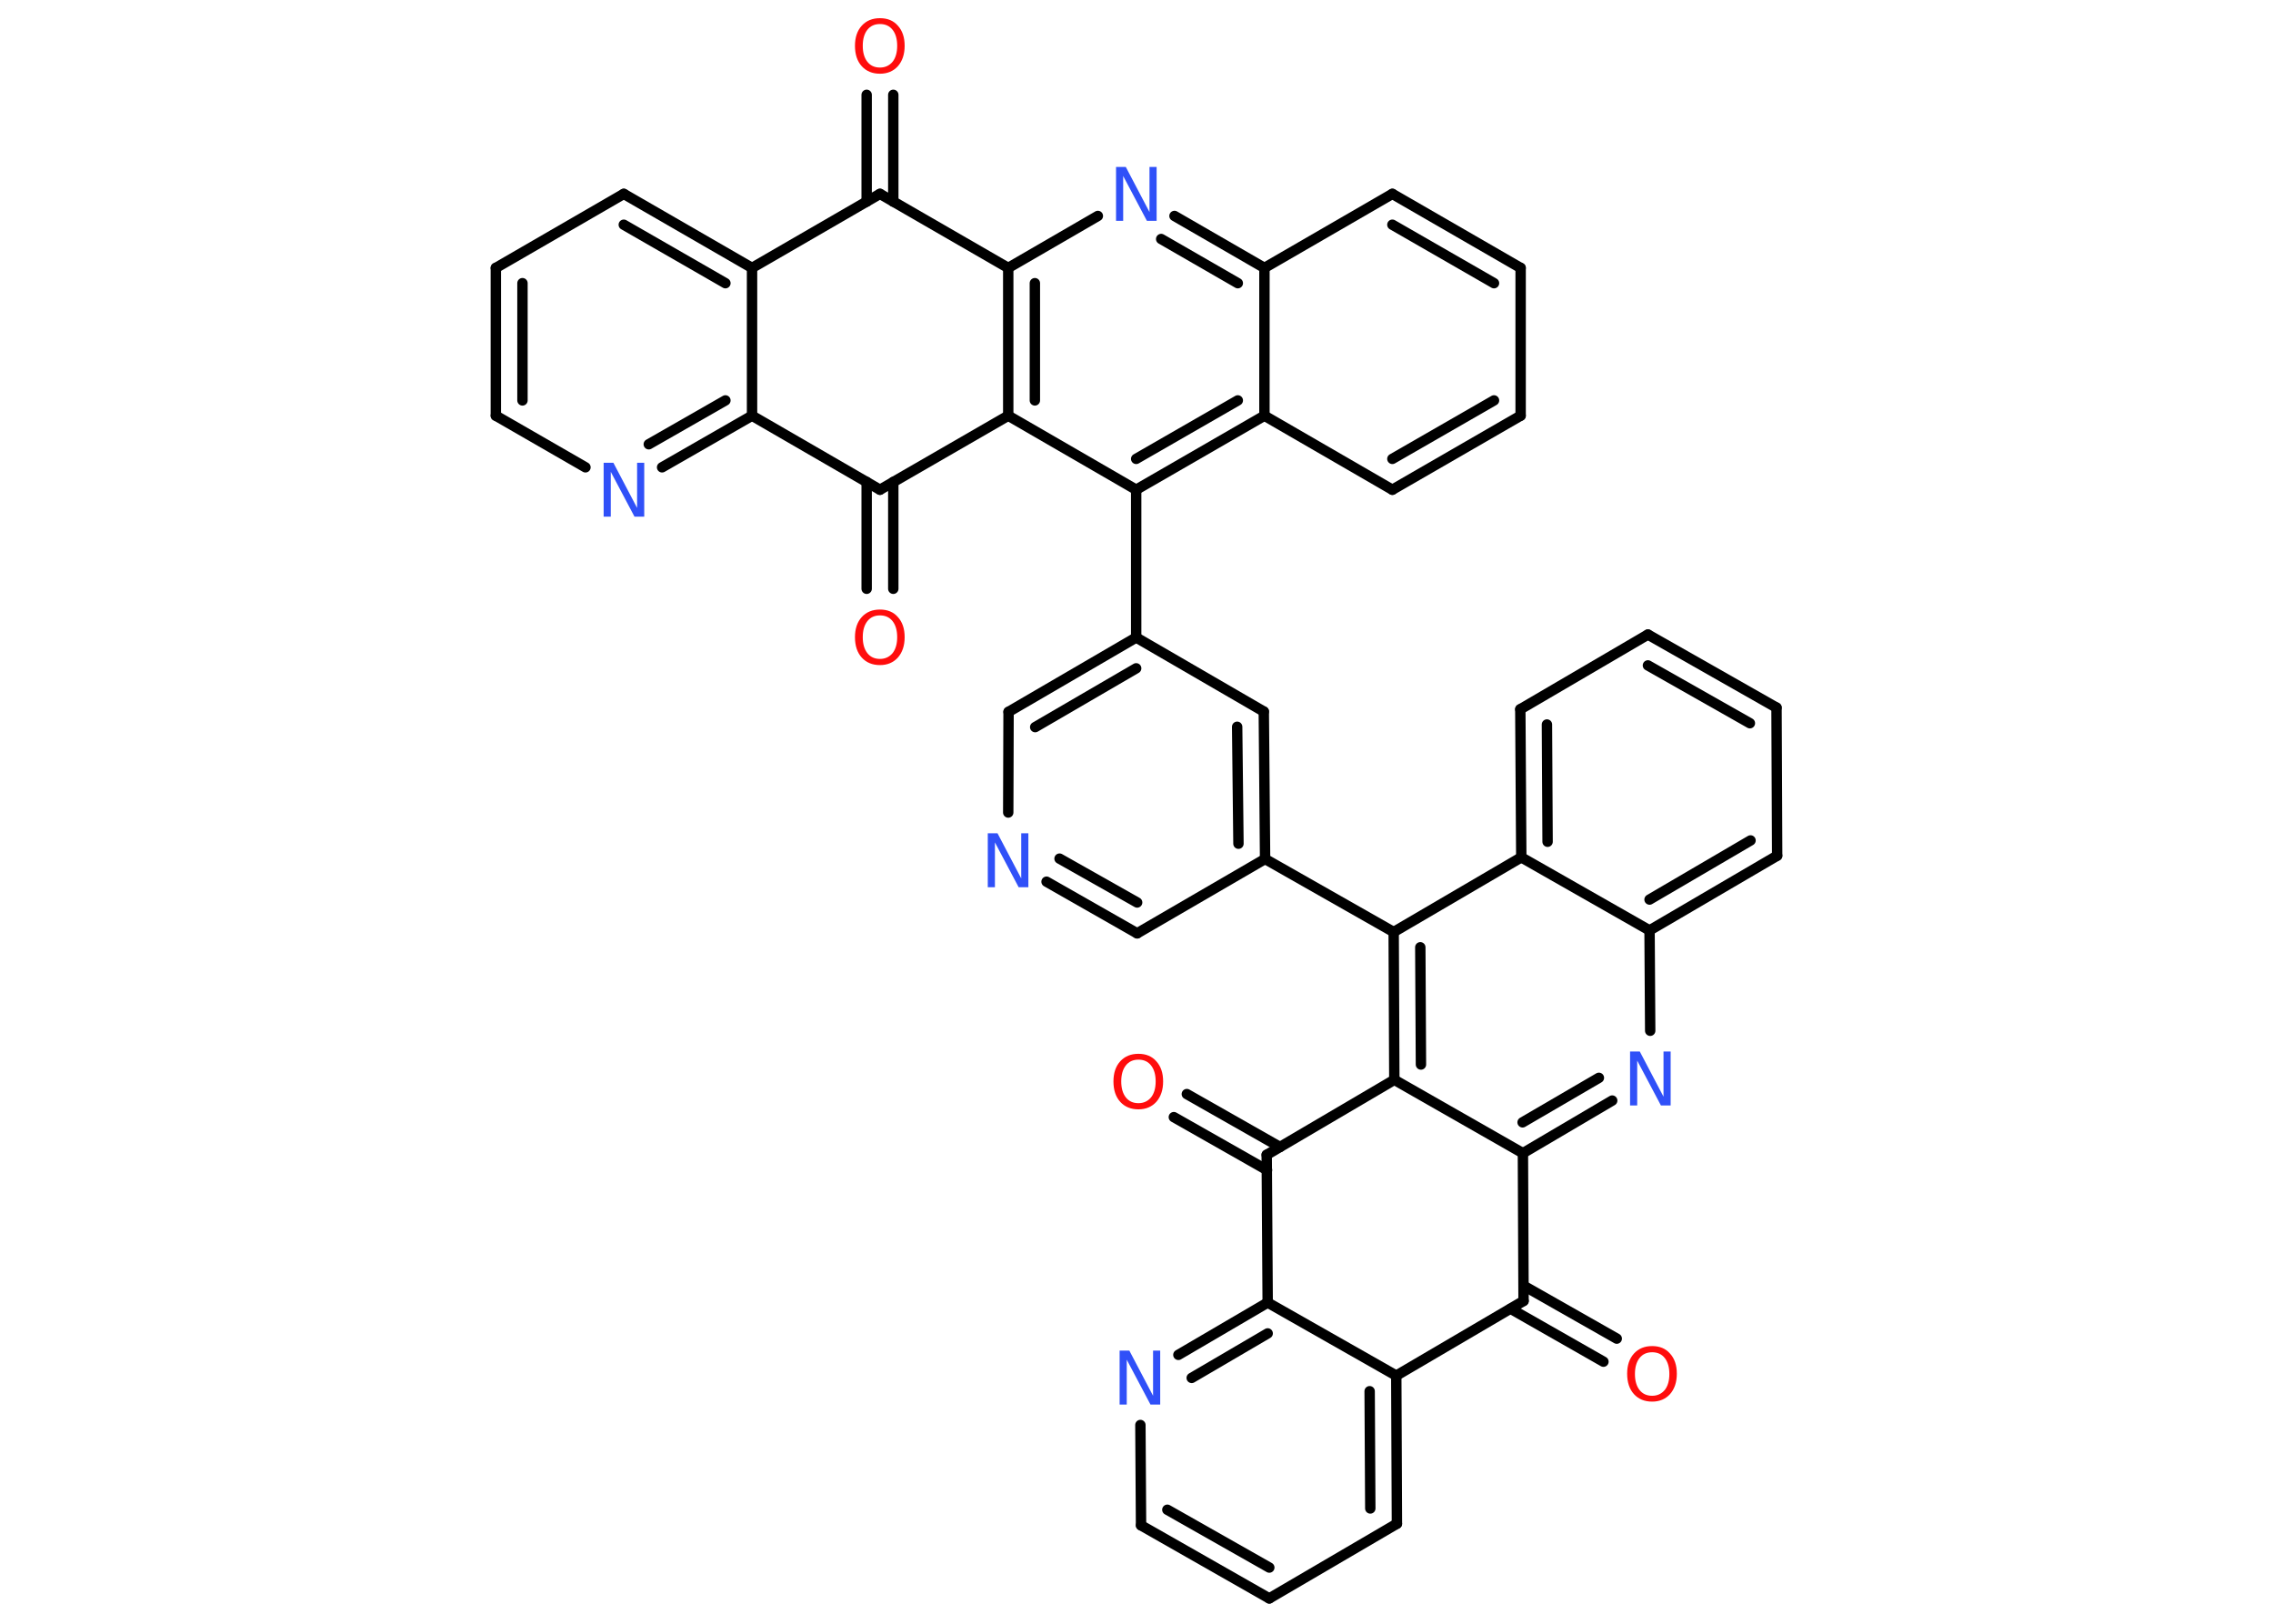 <?xml version='1.0' encoding='UTF-8'?>
<!DOCTYPE svg PUBLIC "-//W3C//DTD SVG 1.1//EN" "http://www.w3.org/Graphics/SVG/1.1/DTD/svg11.dtd">
<svg version='1.2' xmlns='http://www.w3.org/2000/svg' xmlns:xlink='http://www.w3.org/1999/xlink' width='70.0mm' height='50.0mm' viewBox='0 0 70.0 50.0'>
  <desc>Generated by the Chemistry Development Kit (http://github.com/cdk)</desc>
  <g stroke-linecap='round' stroke-linejoin='round' stroke='#000000' stroke-width='.32' fill='#3050F8'>
    <rect x='.0' y='.0' width='70.0' height='50.0' fill='#FFFFFF' stroke='none'/>
    <g id='mol1' class='mol'>
      <g id='mol1bnd1' class='bond'>
        <line x1='27.51' y1='2.92' x2='27.51' y2='6.21'/>
        <line x1='26.69' y1='2.92' x2='26.69' y2='6.21'/>
      </g>
      <line id='mol1bnd2' class='bond' x1='27.1' y1='5.97' x2='23.16' y2='8.25'/>
      <g id='mol1bnd3' class='bond'>
        <line x1='23.16' y1='8.25' x2='19.21' y2='5.97'/>
        <line x1='22.34' y1='8.72' x2='19.21' y2='6.92'/>
      </g>
      <line id='mol1bnd4' class='bond' x1='19.21' y1='5.97' x2='15.27' y2='8.25'/>
      <g id='mol1bnd5' class='bond'>
        <line x1='15.27' y1='8.25' x2='15.27' y2='12.8'/>
        <line x1='16.09' y1='8.72' x2='16.09' y2='12.33'/>
      </g>
      <line id='mol1bnd6' class='bond' x1='15.27' y1='12.8' x2='18.03' y2='14.39'/>
      <g id='mol1bnd7' class='bond'>
        <line x1='20.39' y1='14.39' x2='23.16' y2='12.8'/>
        <line x1='19.98' y1='13.68' x2='22.34' y2='12.33'/>
      </g>
      <line id='mol1bnd8' class='bond' x1='23.16' y1='8.25' x2='23.16' y2='12.8'/>
      <line id='mol1bnd9' class='bond' x1='23.16' y1='12.8' x2='27.1' y2='15.08'/>
      <g id='mol1bnd10' class='bond'>
        <line x1='27.51' y1='14.84' x2='27.51' y2='18.13'/>
        <line x1='26.69' y1='14.84' x2='26.69' y2='18.13'/>
      </g>
      <line id='mol1bnd11' class='bond' x1='27.1' y1='15.08' x2='31.05' y2='12.8'/>
      <g id='mol1bnd12' class='bond'>
        <line x1='31.05' y1='8.25' x2='31.05' y2='12.8'/>
        <line x1='31.87' y1='8.72' x2='31.87' y2='12.33'/>
      </g>
      <line id='mol1bnd13' class='bond' x1='27.1' y1='5.97' x2='31.05' y2='8.25'/>
      <line id='mol1bnd14' class='bond' x1='31.05' y1='8.25' x2='33.81' y2='6.65'/>
      <g id='mol1bnd15' class='bond'>
        <line x1='38.94' y1='8.25' x2='36.17' y2='6.65'/>
        <line x1='38.12' y1='8.72' x2='35.76' y2='7.36'/>
      </g>
      <line id='mol1bnd16' class='bond' x1='38.94' y1='8.25' x2='42.88' y2='5.97'/>
      <g id='mol1bnd17' class='bond'>
        <line x1='46.83' y1='8.25' x2='42.88' y2='5.97'/>
        <line x1='46.01' y1='8.72' x2='42.88' y2='6.92'/>
      </g>
      <line id='mol1bnd18' class='bond' x1='46.83' y1='8.25' x2='46.83' y2='12.8'/>
      <g id='mol1bnd19' class='bond'>
        <line x1='42.88' y1='15.08' x2='46.83' y2='12.8'/>
        <line x1='42.88' y1='14.13' x2='46.01' y2='12.33'/>
      </g>
      <line id='mol1bnd20' class='bond' x1='42.88' y1='15.08' x2='38.94' y2='12.8'/>
      <line id='mol1bnd21' class='bond' x1='38.94' y1='8.25' x2='38.94' y2='12.8'/>
      <g id='mol1bnd22' class='bond'>
        <line x1='34.99' y1='15.08' x2='38.94' y2='12.8'/>
        <line x1='34.99' y1='14.13' x2='38.12' y2='12.33'/>
      </g>
      <line id='mol1bnd23' class='bond' x1='31.05' y1='12.8' x2='34.99' y2='15.08'/>
      <line id='mol1bnd24' class='bond' x1='34.99' y1='15.08' x2='34.99' y2='19.63'/>
      <g id='mol1bnd25' class='bond'>
        <line x1='34.99' y1='19.63' x2='31.06' y2='21.92'/>
        <line x1='34.99' y1='20.58' x2='31.88' y2='22.39'/>
      </g>
      <line id='mol1bnd26' class='bond' x1='31.06' y1='21.92' x2='31.05' y2='25.02'/>
      <g id='mol1bnd27' class='bond'>
        <line x1='32.23' y1='27.15' x2='35.02' y2='28.74'/>
        <line x1='32.63' y1='26.44' x2='35.02' y2='27.79'/>
      </g>
      <line id='mol1bnd28' class='bond' x1='35.02' y1='28.74' x2='38.96' y2='26.45'/>
      <line id='mol1bnd29' class='bond' x1='38.96' y1='26.45' x2='42.92' y2='28.7'/>
      <g id='mol1bnd30' class='bond'>
        <line x1='42.92' y1='28.7' x2='42.94' y2='33.25'/>
        <line x1='43.74' y1='29.17' x2='43.76' y2='32.78'/>
      </g>
      <line id='mol1bnd31' class='bond' x1='42.94' y1='33.25' x2='46.9' y2='35.51'/>
      <g id='mol1bnd32' class='bond'>
        <line x1='46.9' y1='35.51' x2='49.65' y2='33.89'/>
        <line x1='46.89' y1='34.56' x2='49.24' y2='33.19'/>
      </g>
      <line id='mol1bnd33' class='bond' x1='50.82' y1='31.74' x2='50.8' y2='28.65'/>
      <g id='mol1bnd34' class='bond'>
        <line x1='50.8' y1='28.65' x2='54.73' y2='26.35'/>
        <line x1='50.8' y1='27.7' x2='53.91' y2='25.88'/>
      </g>
      <line id='mol1bnd35' class='bond' x1='54.73' y1='26.35' x2='54.71' y2='21.79'/>
      <g id='mol1bnd36' class='bond'>
        <line x1='54.71' y1='21.79' x2='50.75' y2='19.54'/>
        <line x1='53.89' y1='22.27' x2='50.75' y2='20.49'/>
      </g>
      <line id='mol1bnd37' class='bond' x1='50.75' y1='19.54' x2='46.82' y2='21.84'/>
      <g id='mol1bnd38' class='bond'>
        <line x1='46.82' y1='21.84' x2='46.85' y2='26.4'/>
        <line x1='47.64' y1='22.31' x2='47.66' y2='25.92'/>
      </g>
      <line id='mol1bnd39' class='bond' x1='42.92' y1='28.7' x2='46.85' y2='26.4'/>
      <line id='mol1bnd40' class='bond' x1='50.8' y1='28.65' x2='46.85' y2='26.4'/>
      <line id='mol1bnd41' class='bond' x1='46.9' y1='35.51' x2='46.92' y2='40.06'/>
      <g id='mol1bnd42' class='bond'>
        <line x1='46.92' y1='39.59' x2='49.79' y2='41.22'/>
        <line x1='46.52' y1='40.3' x2='49.38' y2='41.93'/>
      </g>
      <line id='mol1bnd43' class='bond' x1='46.92' y1='40.06' x2='43.0' y2='42.36'/>
      <g id='mol1bnd44' class='bond'>
        <line x1='43.02' y1='46.92' x2='43.0' y2='42.36'/>
        <line x1='42.2' y1='46.45' x2='42.18' y2='42.84'/>
      </g>
      <line id='mol1bnd45' class='bond' x1='43.02' y1='46.92' x2='39.09' y2='49.22'/>
      <g id='mol1bnd46' class='bond'>
        <line x1='35.14' y1='46.97' x2='39.09' y2='49.22'/>
        <line x1='35.95' y1='46.49' x2='39.09' y2='48.27'/>
      </g>
      <line id='mol1bnd47' class='bond' x1='35.14' y1='46.97' x2='35.12' y2='43.88'/>
      <g id='mol1bnd48' class='bond'>
        <line x1='39.04' y1='40.11' x2='36.29' y2='41.72'/>
        <line x1='39.04' y1='41.06' x2='36.7' y2='42.43'/>
      </g>
      <line id='mol1bnd49' class='bond' x1='43.0' y1='42.36' x2='39.04' y2='40.11'/>
      <line id='mol1bnd50' class='bond' x1='39.04' y1='40.11' x2='39.01' y2='35.56'/>
      <line id='mol1bnd51' class='bond' x1='42.94' y1='33.25' x2='39.01' y2='35.56'/>
      <g id='mol1bnd52' class='bond'>
        <line x1='39.02' y1='36.03' x2='36.15' y2='34.4'/>
        <line x1='39.42' y1='35.32' x2='36.55' y2='33.69'/>
      </g>
      <g id='mol1bnd53' class='bond'>
        <line x1='38.96' y1='26.45' x2='38.92' y2='21.91'/>
        <line x1='38.14' y1='25.98' x2='38.1' y2='22.38'/>
      </g>
      <line id='mol1bnd54' class='bond' x1='34.99' y1='19.63' x2='38.92' y2='21.91'/>
      <path id='mol1atm1' class='atom' d='M27.1 .74q-.25 .0 -.39 .18q-.14 .18 -.14 .49q.0 .31 .14 .49q.14 .18 .39 .18q.24 .0 .39 -.18q.14 -.18 .14 -.49q.0 -.31 -.14 -.49q-.14 -.18 -.39 -.18zM27.1 .56q.35 .0 .55 .23q.21 .23 .21 .62q.0 .39 -.21 .63q-.21 .23 -.55 .23q-.35 .0 -.56 -.23q-.21 -.23 -.21 -.63q.0 -.39 .21 -.62q.21 -.23 .56 -.23z' stroke='none' fill='#FF0D0D'/>
      <path id='mol1atm7' class='atom' d='M18.59 14.25h.3l.73 1.39v-1.39h.22v1.66h-.3l-.73 -1.38v1.38h-.22v-1.66z' stroke='none'/>
      <path id='mol1atm10' class='atom' d='M27.1 18.95q-.25 .0 -.39 .18q-.14 .18 -.14 .49q.0 .31 .14 .49q.14 .18 .39 .18q.24 .0 .39 -.18q.14 -.18 .14 -.49q.0 -.31 -.14 -.49q-.14 -.18 -.39 -.18zM27.1 18.77q.35 .0 .55 .23q.21 .23 .21 .62q.0 .39 -.21 .63q-.21 .23 -.55 .23q-.35 .0 -.56 -.23q-.21 -.23 -.21 -.63q.0 -.39 .21 -.62q.21 -.23 .56 -.23z' stroke='none' fill='#FF0D0D'/>
      <path id='mol1atm13' class='atom' d='M34.37 5.14h.3l.73 1.39v-1.39h.22v1.66h-.3l-.73 -1.38v1.38h-.22v-1.66z' stroke='none'/>
      <path id='mol1atm23' class='atom' d='M30.42 25.66h.3l.73 1.39v-1.39h.22v1.66h-.3l-.73 -1.38v1.38h-.22v-1.66z' stroke='none'/>
      <path id='mol1atm29' class='atom' d='M50.2 32.38h.3l.73 1.39v-1.39h.22v1.66h-.3l-.73 -1.38v1.38h-.22v-1.66z' stroke='none'/>
      <path id='mol1atm37' class='atom' d='M50.88 41.64q-.25 .0 -.39 .18q-.14 .18 -.14 .49q.0 .31 .14 .49q.14 .18 .39 .18q.24 .0 .39 -.18q.14 -.18 .14 -.49q.0 -.31 -.14 -.49q-.14 -.18 -.39 -.18zM50.88 41.45q.35 .0 .55 .23q.21 .23 .21 .62q.0 .39 -.21 .63q-.21 .23 -.55 .23q-.35 .0 -.56 -.23q-.21 -.23 -.21 -.63q.0 -.39 .21 -.62q.21 -.23 .56 -.23z' stroke='none' fill='#FF0D0D'/>
      <path id='mol1atm42' class='atom' d='M34.48 41.59h.3l.73 1.39v-1.39h.22v1.66h-.3l-.73 -1.38v1.38h-.22v-1.66z' stroke='none'/>
      <path id='mol1atm45' class='atom' d='M35.06 32.63q-.25 .0 -.39 .18q-.14 .18 -.14 .49q.0 .31 .14 .49q.14 .18 .39 .18q.24 .0 .39 -.18q.14 -.18 .14 -.49q.0 -.31 -.14 -.49q-.14 -.18 -.39 -.18zM35.06 32.45q.35 .0 .55 .23q.21 .23 .21 .62q.0 .39 -.21 .63q-.21 .23 -.55 .23q-.35 .0 -.56 -.23q-.21 -.23 -.21 -.63q.0 -.39 .21 -.62q.21 -.23 .56 -.23z' stroke='none' fill='#FF0D0D'/>
    </g>
  </g>
</svg>
